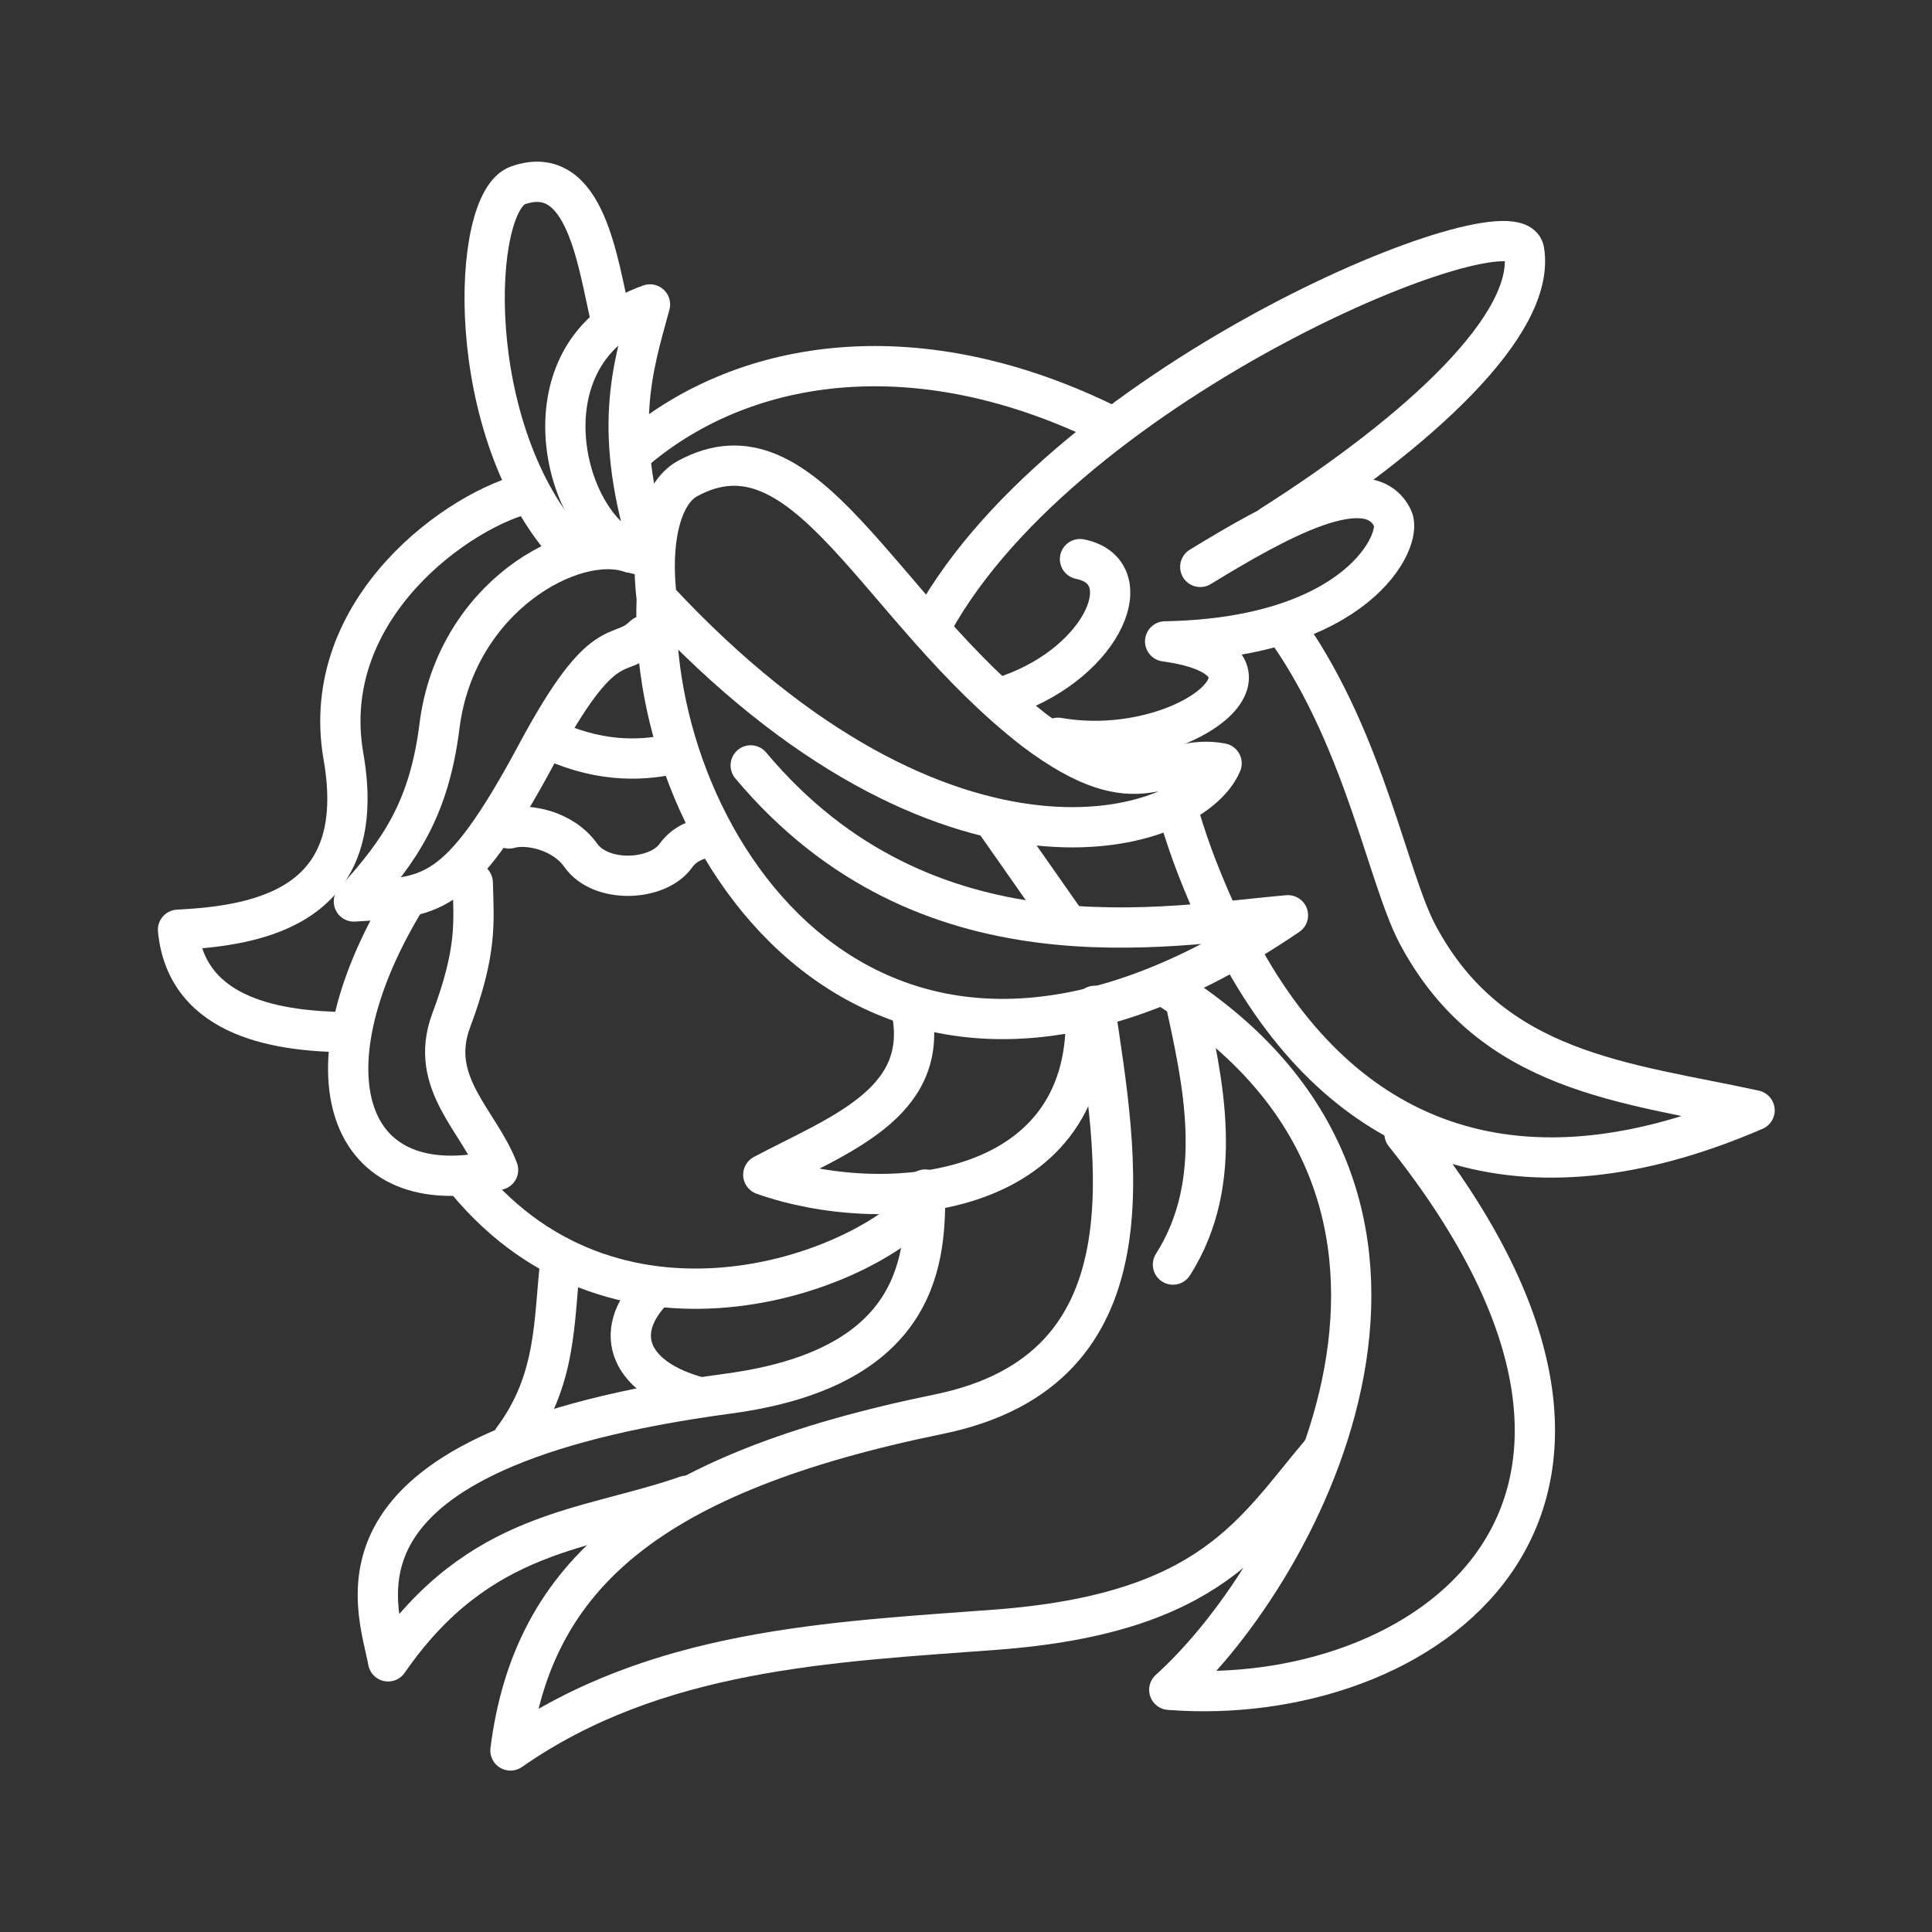 <?xml version="1.0" encoding="UTF-8" standalone="no"?>
<!-- Created with Inkscape (http://www.inkscape.org/) -->

<svg
   width="48"
   height="48"
   viewBox="0 0 48 48"
   version="1.1"
   id="svg990"
   inkscape:version="1.2.1 (9c6d41e, 2022-07-14)"
   xml:space="preserve"
   sodipodi:docname="valkyrie_connect.svg"
   xmlns:inkscape="http://www.inkscape.org/namespaces/inkscape"
   xmlns:sodipodi="http://sodipodi.sourceforge.net/DTD/sodipodi-0.dtd"
   xmlns="http://www.w3.org/2000/svg"
   xmlns:svg="http://www.w3.org/2000/svg"><rect x="0" y="0" width="48" height="48" fill="#333333" stroke="none"/><sodipodi:namedview
     id="namedview992"
     pagecolor="#858585"
     bordercolor="#000000"
     borderopacity="0.25"
     inkscape:showpageshadow="2"
     inkscape:pageopacity="0"
     inkscape:pagecheckerboard="0"
     inkscape:deskcolor="#d1d1d1"
     inkscape:document-units="px"
     showgrid="false"
     inkscape:zoom="8"
     inkscape:cx="34.9375"
     inkscape:cy="24"
     inkscape:window-width="1366"
     inkscape:window-height="737"
     inkscape:window-x="0"
     inkscape:window-y="0"
     inkscape:window-maximized="1"
     inkscape:current-layer="svg990" /><defs
     id="defs987"><style
       id="style1174">.a{fill:none;stroke:#fff;stroke-linecap:round;stroke-linejoin:round;}</style></defs><g
     inkscape:groupmode="layer"
     id="layer2"
     inkscape:label="Layer 2"
     style="display:inline;stroke-width:1.184;stroke-dasharray:none"
     transform="matrix(0.845,0,0,0.845,2.487,3.506)"><path
       style="fill:none;fill-opacity:1;stroke:#ffffff;stroke-linecap:round;stroke-linejoin:round;stroke-opacity:1;stop-color:#000000;stroke-width:1.184;stroke-dasharray:none"
       d="m 19.129,18.355 c 5.144,6.143 12.227,4.71 15.796,4.407 -12.196,8.297 -18.852,-2.2 -18.558,-9.308 -0.203,-1.636 0.103,-3.091 0.898,-3.528 3.499,-1.923 5.586,3.816 10.21,7.4 3.16,2.375 3.759,0.639 5.499,0.968 -0.871,2.097 -8.045,4.38 -16.607,-4.84"
       id="path11588"
       sodipodi:nodetypes="cccsccc" /><path
       style="fill:none;fill-opacity:1;stroke:#ffffff;stroke-linecap:round;stroke-linejoin:round;stroke-opacity:1;stop-color:#000000;stroke-width:1.184;stroke-dasharray:none"
       d="m 26.337,20.031 2.096,2.991"
       id="path13033" /><path
       style="fill:none;fill-opacity:1;stroke:#ffffff;stroke-linecap:round;stroke-linejoin:round;stroke-opacity:1;stop-color:#000000;stroke-width:1.184;stroke-dasharray:none"
       d="m 23.877,25.655 c 0.473,2.652 -2.178,3.569 -4.378,4.736 3.452,1.224 9.604,0.806 9.482,-4.707"
       id="path13035"
       sodipodi:nodetypes="ccc" /><path
       style="fill:none;fill-opacity:1;stroke:#ffffff;stroke-linecap:round;stroke-linejoin:round;stroke-opacity:1;stop-color:#000000;stroke-width:1.184;stroke-dasharray:none"
       d="m 32.347,12.519 c 2.214,-1.353 4.965,-2.906 5.661,-1.418 0.299,0.638 -1.038,3.507 -6.694,3.608 4.202,0.577 0.524,3.478 -3.148,2.834"
       id="path13040"
       sodipodi:nodetypes="cscc" /><path
       style="fill:none;fill-opacity:1;stroke:#ffffff;stroke-linecap:round;stroke-linejoin:round;stroke-opacity:1;stop-color:#000000;stroke-width:1.184;stroke-dasharray:none"
       d="m 28.811,12.29 c 1.802,0.36 0.732,2.994 -2.08,3.991"
       id="path13042"
       sodipodi:nodetypes="cc" /><path
       style="fill:none;fill-opacity:1;stroke:#ffffff;stroke-linecap:round;stroke-linejoin:round;stroke-opacity:1;stop-color:#000000;stroke-width:1.184;stroke-dasharray:none"
       d="M 24.493,14.147 C 28.459,6.972 41.613,1.632 41.87,3.221 42.217,5.372 38.798,8.531 34.449,11.296"
       id="path13044"
       sodipodi:nodetypes="csc" /><path
       style="display:inline;fill:none;fill-opacity:1;stroke:#ffffff;stroke-linecap:round;stroke-linejoin:round;stroke-opacity:1;stop-color:#000000;stroke-width:1.184;stroke-dasharray:none"
       d="M 16.217,12.195 C 13.822,12.26 11.991,6.272 16.168,4.802 15.649,6.704 15.041,8.512 16.217,12.195 Z"
       id="path13060"
       sodipodi:nodetypes="ccc" /><path
       style="fill:none;fill-opacity:1;stroke:#ffffff;stroke-linecap:round;stroke-linejoin:round;stroke-opacity:1;stop-color:#000000;stroke-width:1.184;stroke-dasharray:none"
       d="M 15.768,9.058 C 18.986,6.351 24.097,5.571 29.735,8.391"
       id="path13062"
       sodipodi:nodetypes="cc" /><path
       style="display:inline;fill:none;fill-opacity:1;stroke:#ffffff;stroke-linecap:round;stroke-linejoin:round;stroke-opacity:1;stop-color:#000000;stroke-width:1.184;stroke-dasharray:none"
       d="m 15.605,12.102 c -1.672,-0.591 -5.149,1.297 -5.626,5.095 -0.299,2.376 -1.118,3.641 -2.517,5.159 2.241,-0.145 3.023,0.045 5.384,-4.358 1.986,-3.703 2.393,-2.715 3.142,-3.452"
       id="path13064"
       sodipodi:nodetypes="cscsc" /><path
       style="display:inline;fill:none;fill-opacity:1;stroke:#ffffff;stroke-linecap:round;stroke-linejoin:round;stroke-opacity:1;stop-color:#000000;stroke-width:1.184;stroke-dasharray:none"
       d="m 10.957,21.805 c 0.031,1.178 0.131,2.004 -0.634,4.049 -0.692,1.85 0.839,2.965 1.378,4.395 -4.53,1.055 -5.754,-2.875 -2.798,-7.824"
       id="path13083"
       sodipodi:nodetypes="cscc" /><path
       style="fill:none;fill-opacity:1;stroke:#ffffff;stroke-linecap:round;stroke-linejoin:round;stroke-opacity:1;stop-color:#000000;stroke-width:1.184;stroke-dasharray:none"
       d="M 13.817,11.989 C 10.643,8.542 10.897,1.785 12.287,1.3 c 2,-0.697 2.341,2.289 2.74,3.978"
       id="path13085"
       sodipodi:nodetypes="csc" /><path
       style="fill:none;fill-opacity:1;stroke:#ffffff;stroke-linecap:round;stroke-linejoin:round;stroke-opacity:1;stop-color:#000000;stroke-width:1.184;stroke-dasharray:none"
       d="m 12.638,10.334 c -2.024,0.442 -6.248,3.387 -5.482,7.763 0.767,4.384 -2.43,4.969 -4.865,5.09 0.258,2.68 3.13,2.982 4.91,3.012"
       id="path13106"
       sodipodi:nodetypes="cscc" /><path
       style="fill:none;fill-opacity:1;stroke:#ffffff;stroke-linecap:round;stroke-linejoin:round;stroke-opacity:1;stop-color:#000000;stroke-width:1.184;stroke-dasharray:none"
       d="m 13.335,17.645 c 1.483,0.649 2.697,0.575 3.669,0.337"
       id="path13180"
       sodipodi:nodetypes="cc" /><path
       style="fill:none;fill-opacity:1;stroke:#ffffff;stroke-linecap:round;stroke-linejoin:round;stroke-opacity:1;stop-color:#000000;stroke-width:1.184;stroke-dasharray:none"
       d="m 12.023,20.209 c 0.526,-0.154 1.582,0.043 2.111,0.792 0.587,0.83 2.247,0.764 2.791,0.012 0.291,-0.402 0.68,-0.501 1.073,-0.569"
       id="path13182"
       sodipodi:nodetypes="cssc" /><path
       style="fill:none;fill-opacity:1;stroke:#ffffff;stroke-linecap:round;stroke-linejoin:round;stroke-opacity:1;stop-color:#000000;stroke-width:1.184;stroke-dasharray:none"
       d="m 34.967,14.48 c 2.24,3.258 2.897,7.207 3.777,8.857 2.176,4.079 6.131,4.336 9.901,5.16 -6.863,2.964 -11.912,1.027 -14.966,-4.376"
       id="path13206"
       sodipodi:nodetypes="cscc" /><path
       style="fill:none;fill-opacity:1;stroke:#ffffff;stroke-linecap:round;stroke-linejoin:round;stroke-opacity:1;stop-color:#000000;stroke-width:1.184;stroke-dasharray:none"
       d="M 32.893,22.869 C 32.46,21.921 32.053,20.934 31.73,19.823"
       id="path13208"
       sodipodi:nodetypes="cc" /><path
       style="fill:none;fill-opacity:1;stroke:#ffffff;stroke-linecap:round;stroke-linejoin:round;stroke-opacity:1;stop-color:#000000;stroke-width:1.184;stroke-dasharray:none"
       d="m 31.324,24.856 c 9.933,6.149 4.036,17.15 0.112,20.679 7.382,0.572 15.829,-5.171 6.916,-16.351"
       id="path13234"
       sodipodi:nodetypes="ccc" /><path
       style="fill:none;fill-opacity:1;stroke:#ffffff;stroke-linecap:round;stroke-linejoin:round;stroke-opacity:1;stop-color:#000000;stroke-width:1.184;stroke-dasharray:none"
       d="m 29.242,25.425 c 0.665,4.483 1.847,10.689 -4.581,12.005 -8.459,1.732 -11.94,4.712 -12.596,9.888 4.273,-2.98 9.398,-3.187 14.263,-3.55 6.377,-0.477 7.605,-2.893 9.593,-5.236"
       id="path13261"
       sodipodi:nodetypes="cscsc" /><path
       style="fill:none;fill-opacity:1;stroke:#ffffff;stroke-linecap:round;stroke-linejoin:round;stroke-opacity:1;stop-color:#000000;stroke-width:1.184;stroke-dasharray:none"
       d="m 31.882,25.155 c 0.539,2.469 1.233,5.408 -0.338,7.877"
       id="path13263"
       sodipodi:nodetypes="cc" /><path
       style="fill:none;fill-opacity:1;stroke:#ffffff;stroke-linecap:round;stroke-linejoin:round;stroke-opacity:1;stop-color:#000000;stroke-width:1.184;stroke-dasharray:none"
       d="M 24.258,30.826 C 24.259,32.708 24.246,36.051 18.474,36.825 6.149,38.478 8.171,43.042 8.468,44.698 11.161,40.805 14.257,40.87 17.241,39.83"
       id="path13292"
       sodipodi:nodetypes="cscc" /><path
       style="fill:none;fill-opacity:1;stroke:#ffffff;stroke-linecap:round;stroke-linejoin:round;stroke-opacity:1;stop-color:#000000;stroke-width:1.184;stroke-dasharray:none"
       d="m 10.761,30.546 c 4.524,5.51 11.932,2.682 13.605,0.476"
       id="path13322"
       sodipodi:nodetypes="cc" /><path
       style="fill:none;fill-opacity:1;stroke:#ffffff;stroke-linecap:round;stroke-linejoin:round;stroke-opacity:1;stop-color:#000000;stroke-width:1.184;stroke-dasharray:none"
       d="m 13.532,32.951 c -0.199,1.739 -0.095,3.478 -1.392,5.217"
       id="path13353"
       sodipodi:nodetypes="cc" /><path
       style="fill:none;fill-opacity:1;stroke:#ffffff;stroke-linecap:round;stroke-linejoin:round;stroke-opacity:1;stop-color:#000000;stroke-width:1.184;stroke-dasharray:none"
       d="m 16.273,33.761 c -1.278,1.3 -0.674,2.642 1.361,3.175"
       id="path13355"
       sodipodi:nodetypes="cc" /></g></svg>
